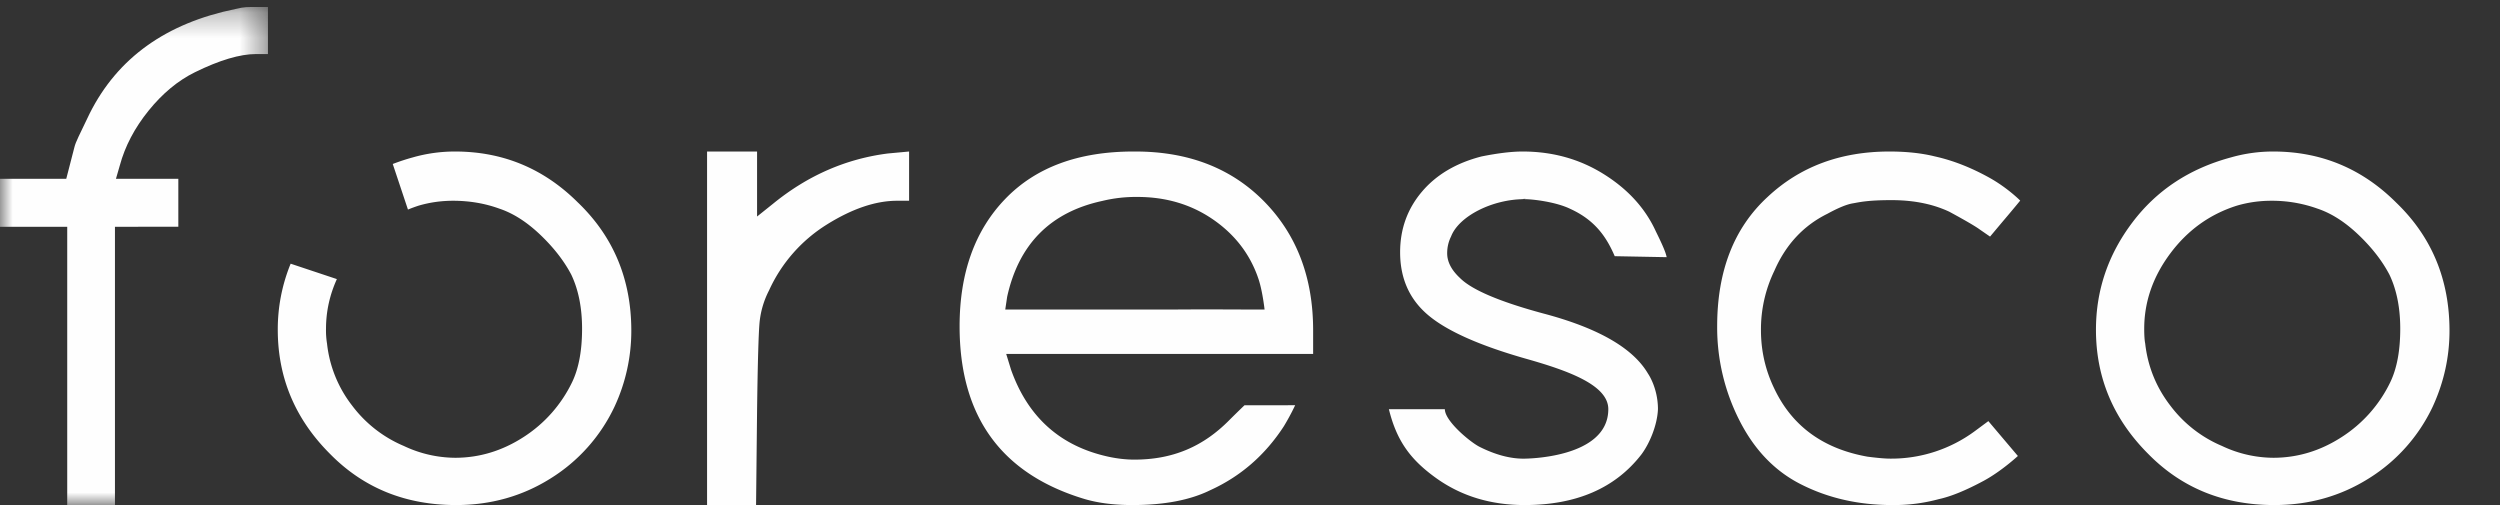 <svg xmlns="http://www.w3.org/2000/svg" xmlns:xlink="http://www.w3.org/1999/xlink" width="99" height="20" viewBox="0 0 99 20">
    <rect x="0" y="0" width="99" height="20" fill="#333333" stroke="none"/>
    <defs>
        <path id="a" d="M0 .278h10.611V20H0z"/>
    </defs>
    <g fill="none" fill-rule="evenodd">
        <mask id="b" fill="#fff">
            <use xlink:href="#a"/>
        </mask>
        <path fill="#FEFEFE" d="M2.947 5.828c.052-.214.191-.47.603-1.332C4.655 2.292 6.585.911 9.338.354c.352-.087.475-.076.81-.076h.463V2.14h-.463c-.644 0-1.454.241-2.431.722-.669.33-1.28.836-1.833 1.52-.553.684-.932 1.406-1.138 2.166l-.154.532h2.47v1.9H4.552V20h-1.89V8.98H0v-1.9h2.624" mask="url(#b)"/>
        <path fill="#FEFEFE" d="M28 20V6h1.98v2.574l.634-.507c1.372-1.118 2.89-1.78 4.554-1.99L36 6v1.95h-.475c-.846 0-1.77.312-2.773.936a5.99 5.99 0 0 0-2.297 2.612 3.498 3.498 0 0 0-.376 1.268c-.04.429-.073 1.567-.098 3.412L29.94 20H28zM49.808 10.966c-.334-.938-.93-1.7-1.789-2.287-.86-.587-1.852-.88-2.98-.88a5.63 5.63 0 0 0-1.385.157c-2.052.443-3.308 1.707-3.77 3.793l-.076.508h6.73c1.494-.01 2.435.001 2.892 0h.647s-.09-.821-.27-1.29zm1.48 5.081s-.16.355-.442.824c-.743 1.148-1.718 1.995-2.923 2.542-.795.391-1.821.587-3.077.587-.718 0-1.346-.078-1.884-.235-3.308-.99-4.962-3.27-4.962-6.843 0-2.112.602-3.794 1.808-5.045C41.013 6.626 42.705 6 44.884 6h.078c2.102 0 3.8.66 5.096 1.975C51.352 9.292 52 10.993 52 13.078v.939H39.846l.192.625c.667 1.878 1.949 3.025 3.847 3.442.358.078.705.117 1.038.117 1.539 0 2.732-.528 3.752-1.558.334-.333.606-.593.606-.593l2.007-.003zM63.943 10.145c-.336-.782-.797-1.44-1.78-1.883-.543-.26-1.434-.375-1.796-.375-.233 0 .18-.026 0 0-1.258 0-2.593.668-2.904 1.476-.104.209-.155.43-.155.665 0 .339.168.664.504.978.466.469 1.565.938 3.299 1.407 2.173.574 3.557 1.369 4.152 2.386 0 0 .392.556.392 1.405-.026.625-.328 1.359-.663 1.802C63.957 19.336 62.417 20 60.373 20c-1.345 0-2.516-.358-3.512-1.075s-1.55-1.453-1.861-2.721h2.216c0 .473 1.01 1.307 1.372 1.489.621.313 1.203.47 1.747.47 0 0 3.354.015 3.354-1.96 0-.955-1.582-1.521-3.238-1.991-1.837-.521-3.13-1.094-3.88-1.72-.751-.626-1.126-1.46-1.126-2.503 0-.913.284-1.708.854-2.386.569-.677 1.358-1.147 2.367-1.407.646-.13 1.19-.196 1.63-.196 1.19 0 2.264.3 3.22.9.958.6 1.643 1.356 2.058 2.268.284.574.394.845.426 1.016M79.908 18.057s-.655.607-1.357.985c-.704.378-1.294.62-1.772.723a6.752 6.752 0 0 1-1.846.235c-1.332 0-2.538-.274-3.617-.822-1.03-.52-1.84-1.361-2.43-2.522A8.112 8.112 0 0 1 68 12.922c0-2.19.665-3.897 1.997-5.123C71.278 6.599 72.885 6 74.82 6c.678 0 1.281.065 1.809.196.703.156 1.419.436 2.148.84.728.405 1.223.908 1.223.908s-.319.39-.696.832l-.498.593-.406-.28c-.177-.13-.579-.364-1.206-.704-.553-.26-1.29-.46-2.294-.46-.974 0-1.293.089-1.53.128-.24.04-.572.176-1 .41-.954.47-1.657 1.226-2.11 2.27a5.32 5.32 0 0 0-.526 2.345c0 1.017.275 1.786.527 2.308.703 1.485 1.934 2.385 3.692 2.698.402.052.704.078.905.078a5.57 5.57 0 0 0 3.353-1.095l.528-.391M91.774 8.262a5.34 5.34 0 0 0-1.832-.312c-.469 0-.924.065-1.366.195-1.066.338-1.943.968-2.632 1.891-.689.923-1.033 1.918-1.033 2.983 0 .26.013.455.039.585.103.91.435 1.73.994 2.457a4.976 4.976 0 0 0 2.047 1.599 4.8 4.8 0 0 0 2.028.468c.962 0 1.866-.273 2.71-.819a5.317 5.317 0 0 0 1.931-2.184c.26-.546.39-1.247.39-2.106 0-.831-.143-1.546-.429-2.144-.286-.546-.696-1.073-1.228-1.58-.533-.507-1.073-.851-1.619-1.033m-3.431-2.028A6.082 6.082 0 0 1 90.019 6c1.898 0 3.523.676 4.875 2.028C96.298 9.38 97 11.069 97 13.098c0 1.04-.221 2.04-.663 3.002a6.718 6.718 0 0 1-2.535 2.847C92.684 19.649 91.436 20 90.058 20c-2.002 0-3.665-.676-4.991-2.028C83.689 16.594 83 14.956 83 13.059c0-1.56.48-2.977 1.443-4.251.961-1.274 2.262-2.132 3.9-2.574M22.894 8.028C21.542 6.676 19.917 6 18.02 6a6.07 6.07 0 0 0-1.677.234 8.195 8.195 0 0 0-.79.26l.602 1.805c.138-.057.277-.108.421-.155.442-.13.897-.194 1.365-.194.65 0 1.261.104 1.833.312.547.182 1.086.526 1.619 1.033.532.507.942 1.034 1.229 1.58.285.598.428 1.313.428 2.144 0 .859-.13 1.56-.39 2.106a5.323 5.323 0 0 1-1.93 2.184c-.846.546-1.75.819-2.71.819a4.8 4.8 0 0 1-2.028-.468 4.978 4.978 0 0 1-2.048-1.599 4.854 4.854 0 0 1-.994-2.457 3.177 3.177 0 0 1-.04-.585c0-.685.146-1.34.43-1.967l-1.83-.61a6.834 6.834 0 0 0-.51 2.617c0 1.897.688 3.535 2.067 4.913C14.393 19.324 16.057 20 18.059 20c1.377 0 2.626-.351 3.743-1.053a6.715 6.715 0 0 0 2.535-2.847A7.106 7.106 0 0 0 25 13.097c0-2.028-.702-3.717-2.106-5.07"/>
    </g>
</svg>
